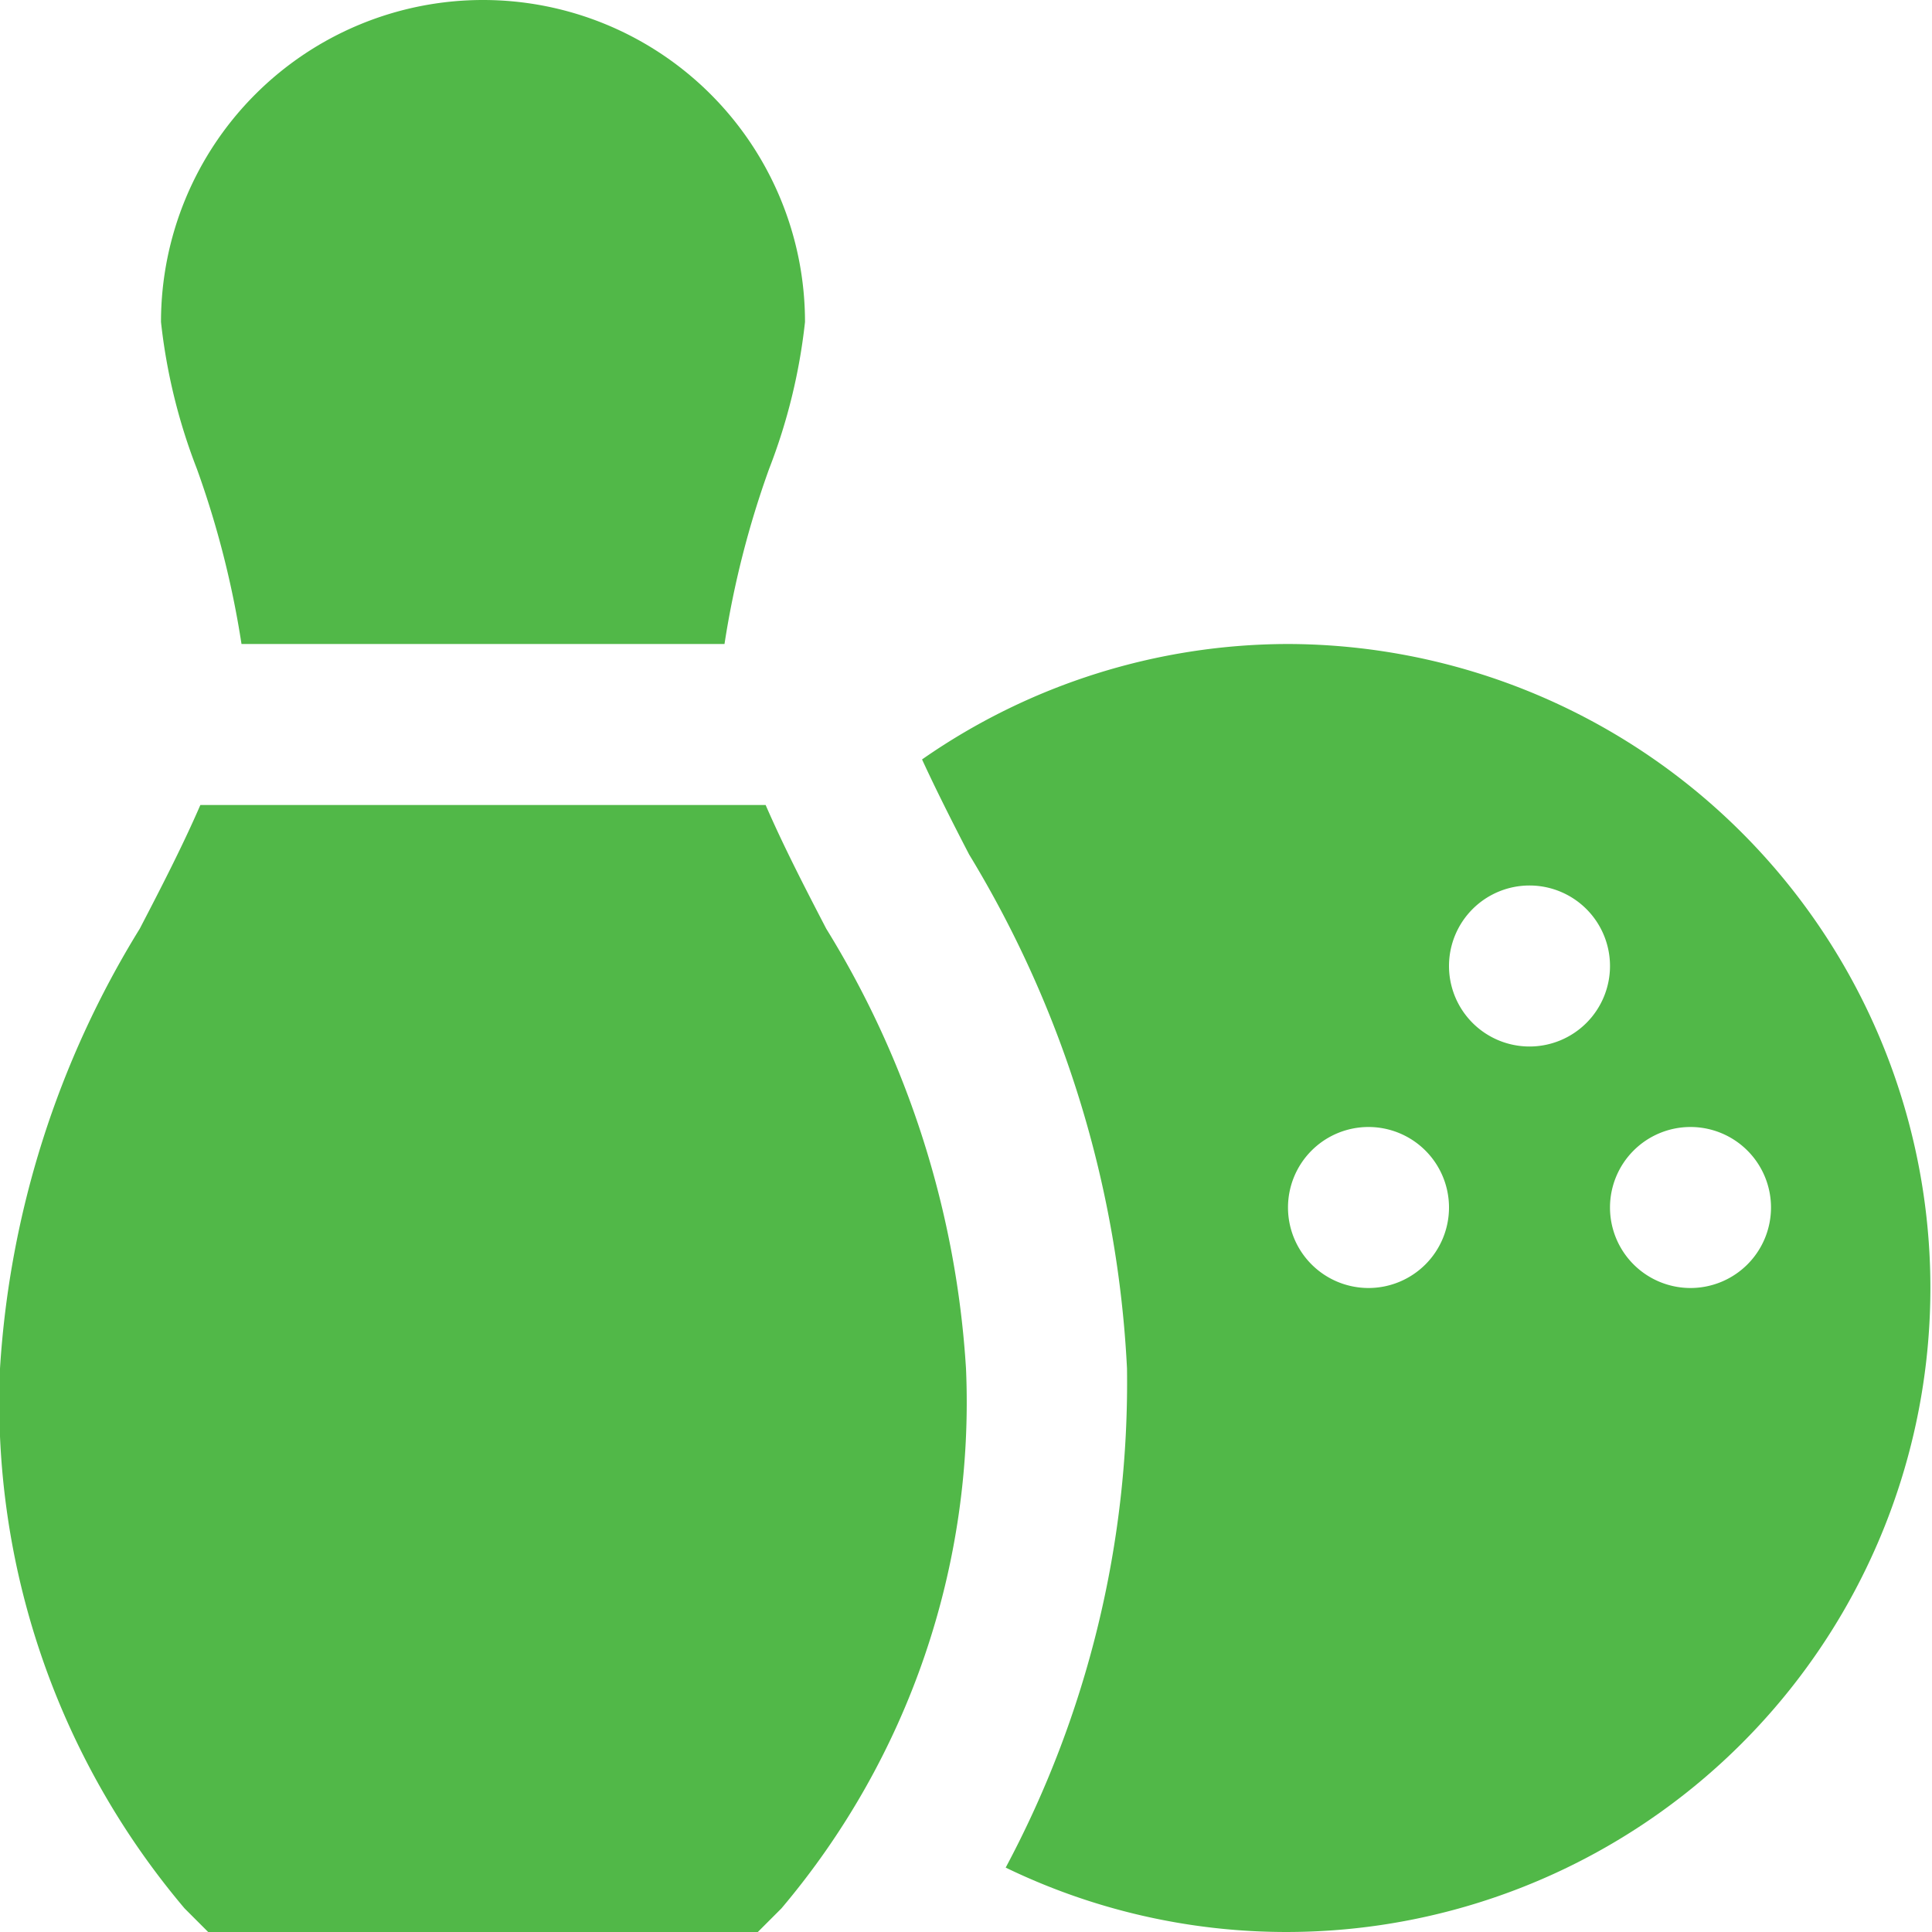 <svg id="Layer_1" data-name="Layer 1" xmlns="http://www.w3.org/2000/svg" viewBox="0 0 24 24"><defs><style>.cls-1{fill:#51B848;}</style></defs><path class="cls-1"  d="M16,8a7.965,7.965,0,0,0-4.546,1.434c.178.386.376.778.585,1.181A13.58,13.58,0,0,1,14,17a12.788,12.788,0,0,1-1.507,6.2A8,8,0,1,0,16,8Zm1,8a1,1,0,1,1,1-1A1,1,0,0,1,17,16Zm2-3a1,1,0,1,1,1-1A1,1,0,0,1,19,13Zm2,3a1,1,0,1,1,1-1A1,1,0,0,1,21,16ZM10.264,11.537A11.781,11.781,0,0,1,12,17a9.732,9.732,0,0,1-2.293,6.707L9.414,24H2.586l-.293-.293A9.732,9.732,0,0,1,0,17a11.781,11.781,0,0,1,1.736-5.463c.273-.525.536-1.037.753-1.537H9.511C9.728,10.5,9.991,11.012,10.264,11.537ZM2.446,5.825A7.168,7.168,0,0,1,2,4a4,4,0,0,1,8,0,7.168,7.168,0,0,1-.446,1.825A11.618,11.618,0,0,0,9,8H3A11.618,11.618,0,0,0,2.446,5.825Z"/></svg>